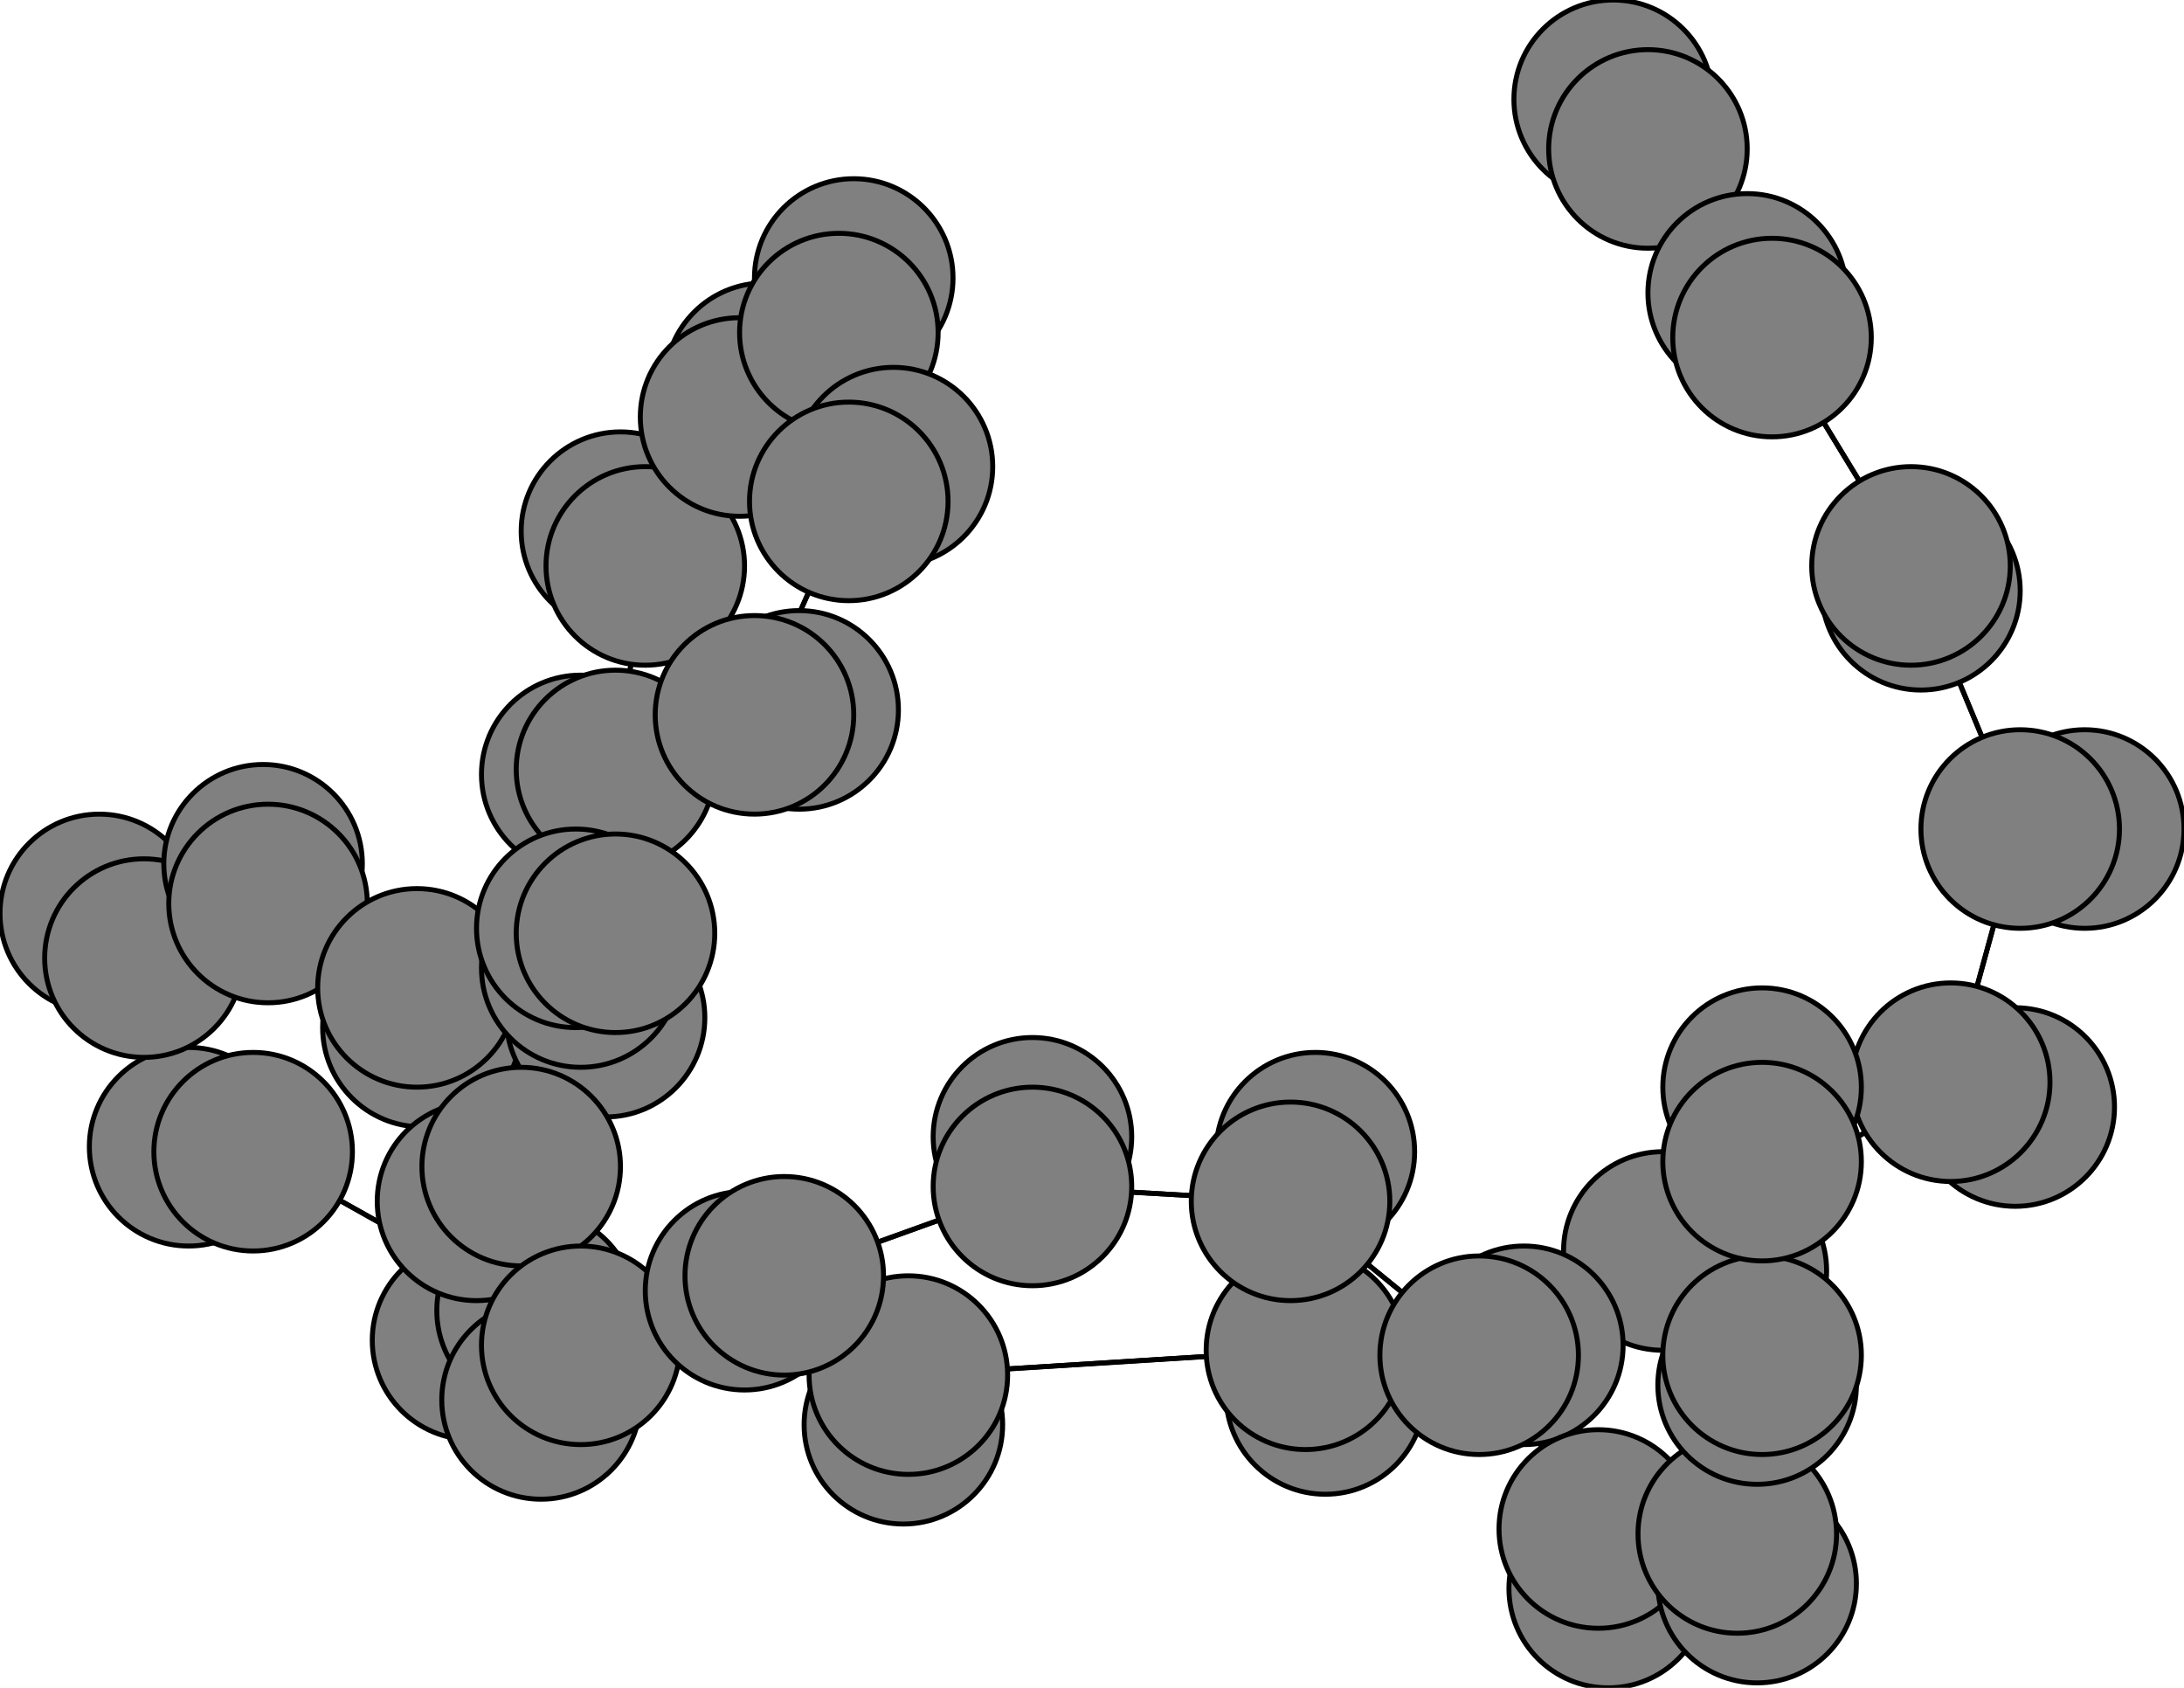 <svg width="440" height="340" xmlns="http://www.w3.org/2000/svg">
<path stroke-width="1" stroke="black" d="M 325 20 332 30"/>
<path stroke-width="1" stroke="black" d="M 117 271 105 235"/>
<path stroke-width="1" stroke="black" d="M 109 282 117 271"/>
<path stroke-width="1" stroke="black" d="M 105 235 117 271"/>
<path stroke-width="1" stroke="black" d="M 105 235 96 242"/>
<path stroke-width="1" stroke="black" d="M 105 235 124 188"/>
<path stroke-width="1" stroke="black" d="M 96 242 105 235"/>
<path stroke-width="1" stroke="black" d="M 124 188 105 235"/>
<path stroke-width="1" stroke="black" d="M 124 188 116 187"/>
<path stroke-width="1" stroke="black" d="M 124 188 152 144"/>
<path stroke-width="1" stroke="black" d="M 116 187 124 188"/>
<path stroke-width="1" stroke="black" d="M 152 144 124 188"/>
<path stroke-width="1" stroke="black" d="M 152 144 161 143"/>
<path stroke-width="1" stroke="black" d="M 117 271 109 282"/>
<path stroke-width="1" stroke="black" d="M 152 144 171 101"/>
<path stroke-width="1" stroke="black" d="M 171 101 152 144"/>
<path stroke-width="1" stroke="black" d="M 171 101 180 94"/>
<path stroke-width="1" stroke="black" d="M 171 101 169 67"/>
<path stroke-width="1" stroke="black" d="M 180 94 171 101"/>
<path stroke-width="1" stroke="black" d="M 169 67 171 101"/>
<path stroke-width="1" stroke="black" d="M 169 67 172 56"/>
<path stroke-width="1" stroke="black" d="M 169 67 149 84"/>
<path stroke-width="1" stroke="black" d="M 172 56 169 67"/>
<path stroke-width="1" stroke="black" d="M 149 84 169 67"/>
<path stroke-width="1" stroke="black" d="M 149 84 154 77"/>
<path stroke-width="1" stroke="black" d="M 149 84 130 114"/>
<path stroke-width="1" stroke="black" d="M 154 77 149 84"/>
<path stroke-width="1" stroke="black" d="M 161 143 152 144"/>
<path stroke-width="1" stroke="black" d="M 117 271 158 257"/>
<path stroke-width="1" stroke="black" d="M 150 260 158 257"/>
<path stroke-width="1" stroke="black" d="M 158 257 117 271"/>
<path stroke-width="1" stroke="black" d="M 355 219 355 234"/>
<path stroke-width="1" stroke="black" d="M 355 273 355 234"/>
<path stroke-width="1" stroke="black" d="M 355 273 354 279"/>
<path stroke-width="1" stroke="black" d="M 355 273 350 309"/>
<path stroke-width="1" stroke="black" d="M 354 279 355 273"/>
<path stroke-width="1" stroke="black" d="M 350 309 355 273"/>
<path stroke-width="1" stroke="black" d="M 350 309 354 319"/>
<path stroke-width="1" stroke="black" d="M 350 309 322 308"/>
<path stroke-width="1" stroke="black" d="M 354 319 350 309"/>
<path stroke-width="1" stroke="black" d="M 322 308 350 309"/>
<path stroke-width="1" stroke="black" d="M 322 308 324 320"/>
<path stroke-width="1" stroke="black" d="M 322 308 298 273"/>
<path stroke-width="1" stroke="black" d="M 324 320 322 308"/>
<path stroke-width="1" stroke="black" d="M 298 273 322 308"/>
<path stroke-width="1" stroke="black" d="M 298 273 307 271"/>
<path stroke-width="1" stroke="black" d="M 298 273 260 242"/>
<path stroke-width="1" stroke="black" d="M 307 271 298 273"/>
<path stroke-width="1" stroke="black" d="M 260 242 298 273"/>
<path stroke-width="1" stroke="black" d="M 260 242 265 232"/>
<path stroke-width="1" stroke="black" d="M 260 242 208 239"/>
<path stroke-width="1" stroke="black" d="M 265 232 260 242"/>
<path stroke-width="1" stroke="black" d="M 208 239 260 242"/>
<path stroke-width="1" stroke="black" d="M 208 239 208 229"/>
<path stroke-width="1" stroke="black" d="M 208 239 158 257"/>
<path stroke-width="1" stroke="black" d="M 208 229 208 239"/>
<path stroke-width="1" stroke="black" d="M 158 257 208 239"/>
<path stroke-width="1" stroke="black" d="M 158 257 150 260"/>
<path stroke-width="1" stroke="black" d="M 130 114 149 84"/>
<path stroke-width="1" stroke="black" d="M 130 114 125 107"/>
<path stroke-width="1" stroke="black" d="M 130 114 124 155"/>
<path stroke-width="1" stroke="black" d="M 125 107 130 114"/>
<path stroke-width="1" stroke="black" d="M 182 287 183 277"/>
<path stroke-width="1" stroke="black" d="M 263 272 183 277"/>
<path stroke-width="1" stroke="black" d="M 263 272 267 281"/>
<path stroke-width="1" stroke="black" d="M 263 272 335 252"/>
<path stroke-width="1" stroke="black" d="M 267 281 263 272"/>
<path stroke-width="1" stroke="black" d="M 335 252 263 272"/>
<path stroke-width="1" stroke="black" d="M 335 252 348 256"/>
<path stroke-width="1" stroke="black" d="M 335 252 393 218"/>
<path stroke-width="1" stroke="black" d="M 348 256 335 252"/>
<path stroke-width="1" stroke="black" d="M 393 218 335 252"/>
<path stroke-width="1" stroke="black" d="M 393 218 406 223"/>
<path stroke-width="1" stroke="black" d="M 393 218 407 167"/>
<path stroke-width="1" stroke="black" d="M 406 223 393 218"/>
<path stroke-width="1" stroke="black" d="M 407 167 393 218"/>
<path stroke-width="1" stroke="black" d="M 407 167 420 167"/>
<path stroke-width="1" stroke="black" d="M 407 167 385 114"/>
<path stroke-width="1" stroke="black" d="M 420 167 407 167"/>
<path stroke-width="1" stroke="black" d="M 385 114 407 167"/>
<path stroke-width="1" stroke="black" d="M 385 114 387 119"/>
<path stroke-width="1" stroke="black" d="M 385 114 357 68"/>
<path stroke-width="1" stroke="black" d="M 387 119 385 114"/>
<path stroke-width="1" stroke="black" d="M 357 68 385 114"/>
<path stroke-width="1" stroke="black" d="M 357 68 352 59"/>
<path stroke-width="1" stroke="black" d="M 357 68 332 30"/>
<path stroke-width="1" stroke="black" d="M 352 59 357 68"/>
<path stroke-width="1" stroke="black" d="M 332 30 357 68"/>
<path stroke-width="1" stroke="black" d="M 332 30 325 20"/>
<path stroke-width="1" stroke="black" d="M 183 277 263 272"/>
<path stroke-width="1" stroke="black" d="M 355 234 355 273"/>
<path stroke-width="1" stroke="black" d="M 183 277 182 287"/>
<path stroke-width="1" stroke="black" d="M 95 270 108 264"/>
<path stroke-width="1" stroke="black" d="M 124 155 130 114"/>
<path stroke-width="1" stroke="black" d="M 124 155 117 156"/>
<path stroke-width="1" stroke="black" d="M 124 155 117 195"/>
<path stroke-width="1" stroke="black" d="M 117 156 124 155"/>
<path stroke-width="1" stroke="black" d="M 117 195 124 155"/>
<path stroke-width="1" stroke="black" d="M 117 195 122 205"/>
<path stroke-width="1" stroke="black" d="M 117 195 84 199"/>
<path stroke-width="1" stroke="black" d="M 122 205 117 195"/>
<path stroke-width="1" stroke="black" d="M 84 199 117 195"/>
<path stroke-width="1" stroke="black" d="M 84 199 85 207"/>
<path stroke-width="1" stroke="black" d="M 84 199 54 182"/>
<path stroke-width="1" stroke="black" d="M 85 207 84 199"/>
<path stroke-width="1" stroke="black" d="M 54 182 84 199"/>
<path stroke-width="1" stroke="black" d="M 54 182 53 174"/>
<path stroke-width="1" stroke="black" d="M 54 182 29 193"/>
<path stroke-width="1" stroke="black" d="M 53 174 54 182"/>
<path stroke-width="1" stroke="black" d="M 29 193 54 182"/>
<path stroke-width="1" stroke="black" d="M 29 193 20 184"/>
<path stroke-width="1" stroke="black" d="M 29 193 51 232"/>
<path stroke-width="1" stroke="black" d="M 20 184 29 193"/>
<path stroke-width="1" stroke="black" d="M 51 232 29 193"/>
<path stroke-width="1" stroke="black" d="M 51 232 38 231"/>
<path stroke-width="1" stroke="black" d="M 51 232 108 264"/>
<path stroke-width="1" stroke="black" d="M 38 231 51 232"/>
<path stroke-width="1" stroke="black" d="M 108 264 51 232"/>
<path stroke-width="1" stroke="black" d="M 108 264 95 270"/>
<path stroke-width="1" stroke="black" d="M 108 264 183 277"/>
<path stroke-width="1" stroke="black" d="M 183 277 108 264"/>
<path stroke-width="1" stroke="black" d="M 355 234 355 219"/>
<circle cx="325" cy="20" r="20.0" style="fill:gray;stroke:black;stroke-width:1.0"/>
<circle cx="332" cy="30" r="20.0" style="fill:gray;stroke:black;stroke-width:1.0"/>
<circle cx="352" cy="59" r="20.0" style="fill:gray;stroke:black;stroke-width:1.0"/>
<circle cx="357" cy="68" r="20.0" style="fill:gray;stroke:black;stroke-width:1.0"/>
<circle cx="387" cy="119" r="20.0" style="fill:gray;stroke:black;stroke-width:1.0"/>
<circle cx="385" cy="114" r="20.0" style="fill:gray;stroke:black;stroke-width:1.0"/>
<circle cx="420" cy="167" r="20.0" style="fill:gray;stroke:black;stroke-width:1.0"/>
<circle cx="407" cy="167" r="20.0" style="fill:gray;stroke:black;stroke-width:1.0"/>
<circle cx="406" cy="223" r="20.0" style="fill:gray;stroke:black;stroke-width:1.0"/>
<circle cx="393" cy="218" r="20.0" style="fill:gray;stroke:black;stroke-width:1.0"/>
<circle cx="348" cy="256" r="20.0" style="fill:gray;stroke:black;stroke-width:1.0"/>
<circle cx="335" cy="252" r="20.0" style="fill:gray;stroke:black;stroke-width:1.0"/>
<circle cx="267" cy="281" r="20.0" style="fill:gray;stroke:black;stroke-width:1.0"/>
<circle cx="263" cy="272" r="20.0" style="fill:gray;stroke:black;stroke-width:1.0"/>
<circle cx="182" cy="287" r="20.0" style="fill:gray;stroke:black;stroke-width:1.0"/>
<circle cx="183" cy="277" r="20.0" style="fill:gray;stroke:black;stroke-width:1.0"/>
<circle cx="95" cy="270" r="20.0" style="fill:gray;stroke:black;stroke-width:1.0"/>
<circle cx="108" cy="264" r="20.0" style="fill:gray;stroke:black;stroke-width:1.0"/>
<circle cx="38" cy="231" r="20.0" style="fill:gray;stroke:black;stroke-width:1.0"/>
<circle cx="51" cy="232" r="20.0" style="fill:gray;stroke:black;stroke-width:1.0"/>
<circle cx="20" cy="184" r="20.0" style="fill:gray;stroke:black;stroke-width:1.0"/>
<circle cx="29" cy="193" r="20.0" style="fill:gray;stroke:black;stroke-width:1.0"/>
<circle cx="53" cy="174" r="20.0" style="fill:gray;stroke:black;stroke-width:1.0"/>
<circle cx="54" cy="182" r="20.0" style="fill:gray;stroke:black;stroke-width:1.0"/>
<circle cx="85" cy="207" r="20.0" style="fill:gray;stroke:black;stroke-width:1.0"/>
<circle cx="84" cy="199" r="20.0" style="fill:gray;stroke:black;stroke-width:1.0"/>
<circle cx="122" cy="205" r="20.0" style="fill:gray;stroke:black;stroke-width:1.0"/>
<circle cx="117" cy="195" r="20.0" style="fill:gray;stroke:black;stroke-width:1.0"/>
<circle cx="117" cy="156" r="20.0" style="fill:gray;stroke:black;stroke-width:1.0"/>
<circle cx="124" cy="155" r="20.0" style="fill:gray;stroke:black;stroke-width:1.0"/>
<circle cx="125" cy="107" r="20.0" style="fill:gray;stroke:black;stroke-width:1.0"/>
<circle cx="130" cy="114" r="20.0" style="fill:gray;stroke:black;stroke-width:1.0"/>
<circle cx="154" cy="77" r="20.0" style="fill:gray;stroke:black;stroke-width:1.0"/>
<circle cx="149" cy="84" r="20.0" style="fill:gray;stroke:black;stroke-width:1.0"/>
<circle cx="172" cy="56" r="20.0" style="fill:gray;stroke:black;stroke-width:1.0"/>
<circle cx="169" cy="67" r="20.0" style="fill:gray;stroke:black;stroke-width:1.0"/>
<circle cx="180" cy="94" r="20.0" style="fill:gray;stroke:black;stroke-width:1.0"/>
<circle cx="171" cy="101" r="20.0" style="fill:gray;stroke:black;stroke-width:1.0"/>
<circle cx="161" cy="143" r="20.0" style="fill:gray;stroke:black;stroke-width:1.0"/>
<circle cx="152" cy="144" r="20.0" style="fill:gray;stroke:black;stroke-width:1.0"/>
<circle cx="116" cy="187" r="20.0" style="fill:gray;stroke:black;stroke-width:1.0"/>
<circle cx="124" cy="188" r="20.0" style="fill:gray;stroke:black;stroke-width:1.0"/>
<circle cx="96" cy="242" r="20.0" style="fill:gray;stroke:black;stroke-width:1.0"/>
<circle cx="105" cy="235" r="20.0" style="fill:gray;stroke:black;stroke-width:1.0"/>
<circle cx="109" cy="282" r="20.0" style="fill:gray;stroke:black;stroke-width:1.0"/>
<circle cx="117" cy="271" r="20.0" style="fill:gray;stroke:black;stroke-width:1.0"/>
<circle cx="150" cy="260" r="20.0" style="fill:gray;stroke:black;stroke-width:1.0"/>
<circle cx="158" cy="257" r="20.0" style="fill:gray;stroke:black;stroke-width:1.0"/>
<circle cx="208" cy="229" r="20.0" style="fill:gray;stroke:black;stroke-width:1.0"/>
<circle cx="208" cy="239" r="20.0" style="fill:gray;stroke:black;stroke-width:1.0"/>
<circle cx="265" cy="232" r="20.0" style="fill:gray;stroke:black;stroke-width:1.0"/>
<circle cx="260" cy="242" r="20.0" style="fill:gray;stroke:black;stroke-width:1.0"/>
<circle cx="307" cy="271" r="20.0" style="fill:gray;stroke:black;stroke-width:1.0"/>
<circle cx="298" cy="273" r="20.0" style="fill:gray;stroke:black;stroke-width:1.0"/>
<circle cx="324" cy="320" r="20.0" style="fill:gray;stroke:black;stroke-width:1.0"/>
<circle cx="322" cy="308" r="20.0" style="fill:gray;stroke:black;stroke-width:1.0"/>
<circle cx="354" cy="319" r="20.0" style="fill:gray;stroke:black;stroke-width:1.0"/>
<circle cx="350" cy="309" r="20.0" style="fill:gray;stroke:black;stroke-width:1.0"/>
<circle cx="354" cy="279" r="20.0" style="fill:gray;stroke:black;stroke-width:1.0"/>
<circle cx="355" cy="273" r="20.0" style="fill:gray;stroke:black;stroke-width:1.0"/>
<circle cx="355" cy="219" r="20.0" style="fill:gray;stroke:black;stroke-width:1.0"/>
<circle cx="355" cy="234" r="20.0" style="fill:gray;stroke:black;stroke-width:1.0"/>
</svg>
